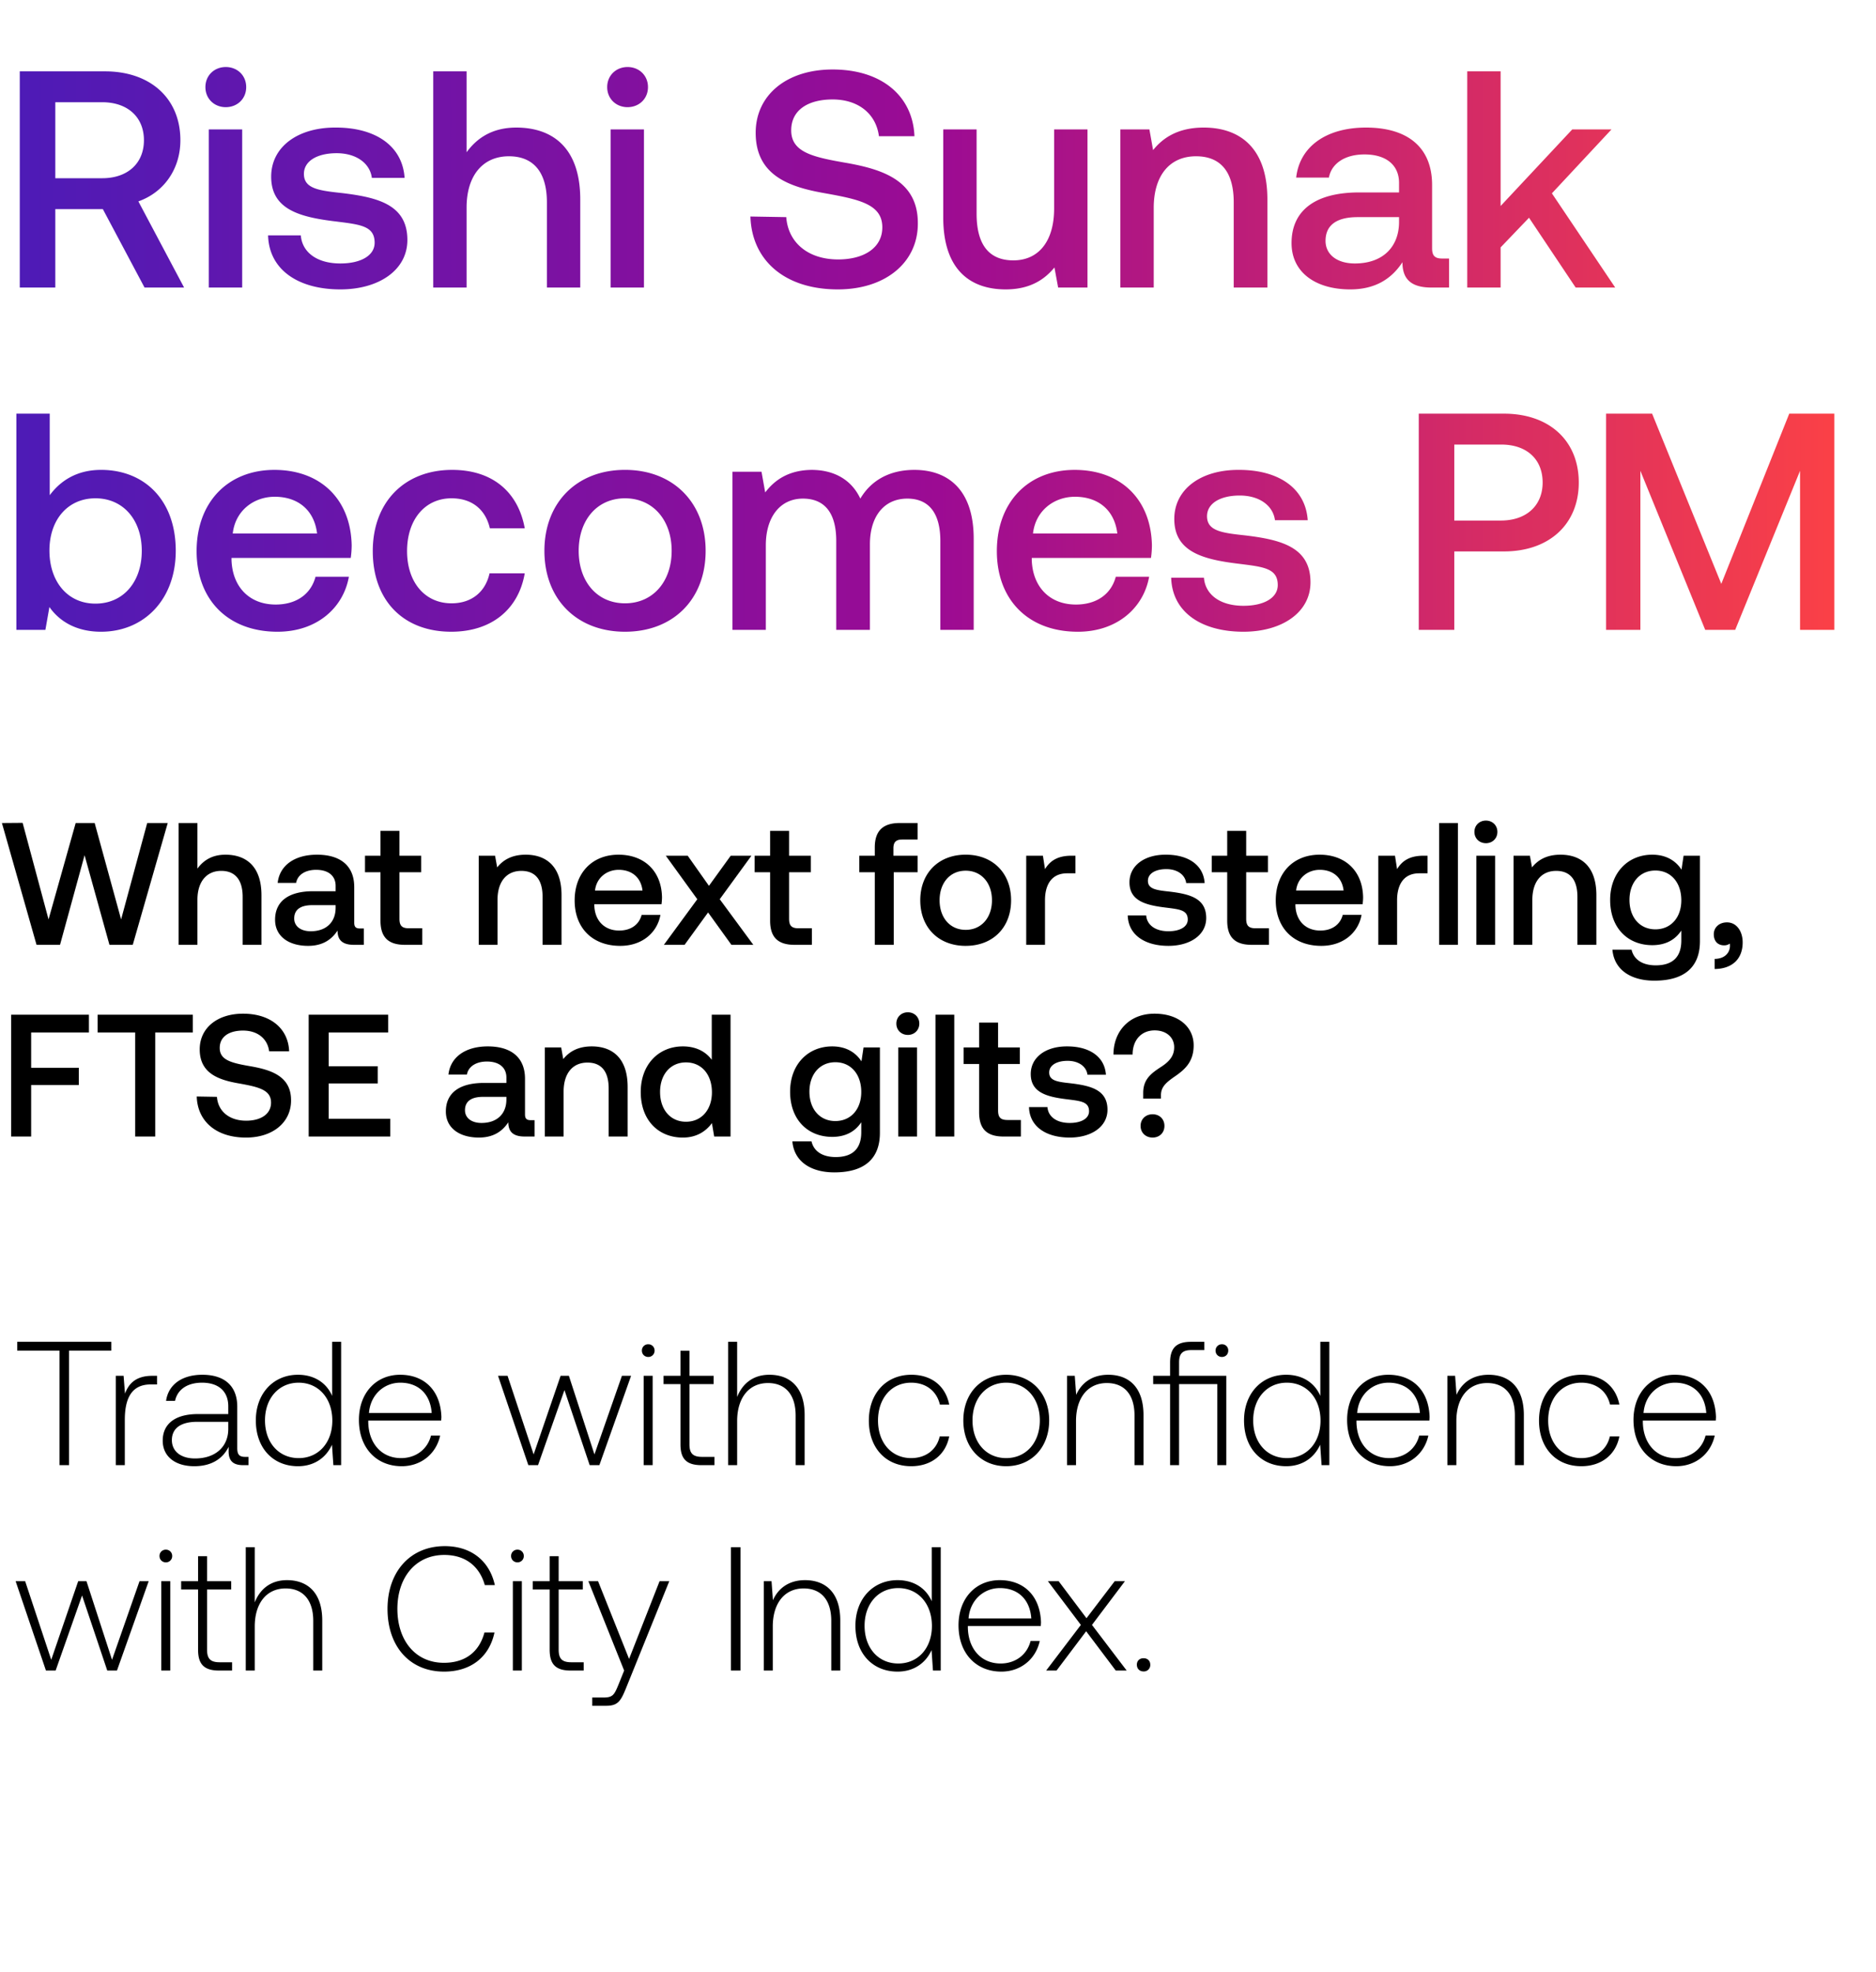 <svg width="137" height="144" viewBox="0 0 137 144" fill="none" xmlns="http://www.w3.org/2000/svg"><path d="M1.257 98.635h3.09V107h.694v-8.365H8.13v-.644H1.257v.644zm9.865 1.84c-1.21 0-1.724.579-1.994 1.3l-.103-1.3h-.567V107h.657v-3.308c0-1.325.347-2.586 1.879-2.586h.476v-.631h-.348zm6.784 5.92c-.386 0-.58-.129-.58-.63v-3.038c0-1.493-.913-2.329-2.548-2.329-1.492 0-2.483.721-2.65 1.905h.656c.167-.798.862-1.326 1.969-1.326 1.222 0 1.917.643 1.917 1.725v.566h-2.213c-1.673 0-2.574.72-2.574 1.943 0 1.158.914 1.866 2.304 1.866 1.325 0 2.11-.605 2.51-1.415v.231c-.027.772.295 1.107 1.067 1.107h.386v-.605h-.244zm-1.236-2.033c0 1.248-.888 2.149-2.432 2.149-1.043 0-1.686-.528-1.686-1.338 0-.863.643-1.339 1.853-1.339h2.265v.528zm7.586-2.42c-.4-.926-1.274-1.544-2.497-1.544-1.789 0-3.076 1.364-3.076 3.333 0 2.059 1.287 3.346 3.076 3.346 1.223 0 2.072-.656 2.484-1.57l.103 1.493h.566v-9.009h-.656v3.951zm-2.446 4.543c-1.454 0-2.458-1.132-2.458-2.754 0-1.609 1.004-2.754 2.458-2.754 1.455 0 2.459 1.145 2.459 2.767 0 1.609-1.004 2.741-2.459 2.741zm7.529.592c1.428 0 2.522-.926 2.805-2.239h-.669c-.257 1.017-1.12 1.647-2.188 1.647-1.454 0-2.368-1.107-2.394-2.625v-.116h5.328c0-.09.013-.193.013-.27-.064-1.944-1.26-3.076-3.011-3.076-1.789 0-3.012 1.364-3.012 3.294 0 2.047 1.274 3.385 3.128 3.385zm-2.394-3.886c.103-1.326 1.094-2.214 2.29-2.214 1.275 0 2.189.785 2.291 2.214h-4.581zM38.583 107h.708l1.93-5.482L43.063 107h.708l2.316-6.525h-.669l-2.007 5.74-1.866-5.74h-.605l-1.97 5.74-1.904-5.74h-.695L38.583 107zm8.756-7.902a.453.453 0 00.464-.463.453.453 0 00-.464-.464.453.453 0 00-.463.464c0 .27.206.463.463.463zM47.005 107h.656v-6.525h-.656V107zm2.688-1.519c0 1.043.425 1.519 1.532 1.519h.952v-.605h-.9c-.683 0-.928-.257-.928-.926v-4.389h1.764v-.605h-1.764v-1.827h-.656v1.827h-1.235v.605h1.235v4.401zm6.494-5.083c-1.222 0-1.982.682-2.355 1.621v-4.028h-.656V107h.656v-3.217c0-1.699.862-2.78 2.252-2.78 1.248 0 2.02.823 2.02 2.368V107h.657v-3.655c0-2.059-1.094-2.947-2.574-2.947zm10.352 6.679c1.48 0 2.523-.849 2.78-2.175h-.695c-.219.965-1.004 1.583-2.085 1.583-1.428 0-2.42-1.119-2.42-2.741s.979-2.767 2.42-2.767c1.094 0 1.866.618 2.098 1.596h.682c-.27-1.351-1.287-2.175-2.767-2.175-1.84 0-3.102 1.364-3.102 3.346 0 2.008 1.249 3.333 3.09 3.333zm6.939 0c1.84 0 3.14-1.364 3.14-3.346 0-1.969-1.3-3.333-3.14-3.333s-3.128 1.364-3.128 3.333c0 1.982 1.287 3.346 3.128 3.346zm0-.592c-1.455 0-2.458-1.132-2.458-2.754 0-1.609 1.003-2.754 2.458-2.754 1.454 0 2.458 1.145 2.458 2.754 0 1.622-1.004 2.754-2.458 2.754zm7.456-6.087c-1.197 0-1.97.618-2.343 1.467l-.103-1.39h-.566V107h.657v-3.217c0-1.699.862-2.78 2.252-2.78 1.26 0 2.02.823 2.02 2.368V107h.656v-3.655c0-2.059-1.093-2.947-2.573-2.947zm5.172.077v-.978c0-.644.244-.9.9-.9h.94v-.606h-.965c-1.094 0-1.532.476-1.532 1.519v.965h-1.235v.605h1.235V107h.657v-5.92h2.792V107h.657v-6.525h-3.45zm3.127-2.304a.454.454 0 00-.463.464c0 .27.206.463.463.463.27 0 .463-.193.463-.463a.446.446 0 00-.463-.464zm7.188 3.771c-.399-.926-1.274-1.544-2.496-1.544-1.79 0-3.076 1.364-3.076 3.333 0 2.059 1.287 3.346 3.076 3.346 1.222 0 2.072-.656 2.484-1.57l.103 1.493h.566v-9.009h-.657v3.951zm-2.445 4.543c-1.454 0-2.458-1.132-2.458-2.754 0-1.609 1.004-2.754 2.458-2.754 1.454 0 2.458 1.145 2.458 2.767 0 1.609-1.004 2.741-2.458 2.741zm7.529.592c1.428 0 2.522-.926 2.805-2.239h-.669c-.258 1.017-1.12 1.647-2.188 1.647-1.454 0-2.368-1.107-2.394-2.625v-.116h5.328c0-.09.013-.193.013-.27-.064-1.944-1.261-3.076-3.011-3.076-1.79 0-3.012 1.364-3.012 3.294 0 2.047 1.274 3.385 3.128 3.385zm-2.394-3.886c.103-1.326 1.094-2.214 2.291-2.214 1.274 0 2.187.785 2.29 2.214h-4.581zm9.598-2.793c-1.197 0-1.969.618-2.342 1.467l-.103-1.39h-.566V107h.656v-3.217c0-1.699.862-2.78 2.252-2.78 1.261 0 2.021.823 2.021 2.368V107h.656v-3.655c0-2.059-1.094-2.947-2.574-2.947zm6.77 6.679c1.48 0 2.523-.849 2.78-2.175h-.695c-.219.965-1.004 1.583-2.085 1.583-1.428 0-2.419-1.119-2.419-2.741s.978-2.767 2.419-2.767c1.094 0 1.866.618 2.098 1.596h.682c-.27-1.351-1.287-2.175-2.767-2.175-1.84 0-3.101 1.364-3.101 3.346 0 2.008 1.248 3.333 3.088 3.333zm6.939 0c1.428 0 2.522-.926 2.805-2.239h-.669c-.257 1.017-1.12 1.647-2.188 1.647-1.454 0-2.368-1.107-2.393-2.625v-.116h5.328c0-.09.012-.193.012-.27-.064-1.944-1.261-3.076-3.011-3.076-1.789 0-3.012 1.364-3.012 3.294 0 2.047 1.275 3.385 3.128 3.385zm-2.394-3.886c.103-1.326 1.094-2.214 2.291-2.214 1.274 0 2.188.785 2.291 2.214h-4.582zM3.355 122h.708l1.93-5.482L7.833 122h.709l2.316-6.525h-.669l-2.008 5.74-1.866-5.74H5.71l-1.969 5.74-1.904-5.74h-.695L3.355 122zm8.756-7.902a.453.453 0 00.463-.463.454.454 0 00-.463-.464.454.454 0 00-.463.464c0 .27.206.463.463.463zM11.776 122h.657v-6.525h-.657V122zm2.689-1.519c0 1.043.425 1.519 1.531 1.519h.953v-.605h-.901c-.682 0-.927-.257-.927-.926v-4.389h1.763v-.605h-1.763v-1.827h-.656v1.827h-1.236v.605h1.236v4.401zm6.494-5.083c-1.223 0-1.982.682-2.355 1.621v-4.028h-.657V122h.657v-3.217c0-1.699.862-2.78 2.252-2.78 1.248 0 2.02.823 2.02 2.368V122h.657v-3.655c0-2.059-1.094-2.947-2.574-2.947zm11.472 6.679c1.93 0 3.294-1.042 3.68-2.857h-.733c-.386 1.442-1.429 2.214-2.96 2.214-2.085 0-3.398-1.635-3.398-3.938 0-2.304 1.339-3.939 3.424-3.939 1.505 0 2.56.786 2.96 2.201h.733c-.399-1.802-1.763-2.844-3.655-2.844-2.535 0-4.183 1.879-4.183 4.582 0 2.728 1.61 4.581 4.132 4.581zm5.357-7.979a.453.453 0 00.463-.463.454.454 0 00-.463-.464.454.454 0 00-.464.464c0 .27.206.463.464.463zM37.453 122h.656v-6.525h-.656V122zm2.688-1.519c0 1.043.425 1.519 1.532 1.519h.952v-.605h-.9c-.683 0-.927-.257-.927-.926v-4.389h1.763v-.605h-1.763v-1.827h-.657v1.827h-1.235v.605h1.235v4.401zM45.58 122l-.425 1.055c-.296.721-.412.914-1.08.914h-.824v.605h1.004c.875 0 1.08-.335 1.492-1.364l3.128-7.735h-.708l-2.227 5.676-2.265-5.676h-.707L45.58 122zm7.8 0h.695v-9.009h-.695V122zm5.409-6.602c-1.197 0-1.97.618-2.343 1.467l-.103-1.39h-.566V122h.657v-3.217c0-1.699.862-2.78 2.252-2.78 1.26 0 2.02.823 2.02 2.368V122h.657v-3.655c0-2.059-1.094-2.947-2.574-2.947zm9.254 1.544c-.4-.926-1.274-1.544-2.497-1.544-1.789 0-3.076 1.364-3.076 3.333 0 2.059 1.287 3.346 3.076 3.346 1.223 0 2.072-.656 2.484-1.57l.103 1.493h.566v-9.009h-.656v3.951zm-2.446 4.543c-1.454 0-2.458-1.132-2.458-2.754 0-1.609 1.004-2.754 2.458-2.754 1.455 0 2.459 1.145 2.459 2.767 0 1.609-1.004 2.741-2.459 2.741zm7.529.592c1.428 0 2.522-.926 2.805-2.239h-.669c-.257 1.017-1.12 1.647-2.188 1.647-1.454 0-2.368-1.107-2.393-2.625v-.116h5.328c0-.09.013-.193.013-.27-.065-1.944-1.262-3.076-3.012-3.076-1.789 0-3.011 1.364-3.011 3.294 0 2.047 1.274 3.385 3.127 3.385zm-2.394-3.886c.103-1.326 1.094-2.214 2.29-2.214 1.275 0 2.189.785 2.292 2.214h-4.582zM76.398 122h.759l2.162-2.87 2.162 2.87h.798l-2.535-3.333 2.406-3.192h-.746l-2.06 2.703-2.033-2.703h-.785l2.407 3.192L76.398 122zm6.625-.425c0 .296.206.489.489.489a.466.466 0 00.489-.489c0-.296-.206-.476-.489-.476-.283 0-.49.18-.49.476zM2.668 69h1.716l1.792-6.544L7.993 69h1.702l2.554-8.895H10.75l-1.906 7.04-1.931-7.04H5.527l-1.982 7.04-1.893-7.052-1.512.012L2.668 69zm13.796-6.582c-1.017 0-1.64.457-2.046 1.016v-3.329h-1.373V69h1.373v-3.291c0-1.309.66-2.11 1.74-2.11 1.017 0 1.563.661 1.563 1.894V69h1.373v-3.621c0-2.173-1.182-2.961-2.63-2.961zm9.825 5.388c-.28 0-.42-.09-.42-.42v-2.605c0-1.537-.99-2.363-2.719-2.363-1.64 0-2.732.788-2.872 2.058h1.347c.102-.572.648-.953 1.462-.953.902 0 1.423.445 1.423 1.17v.393h-1.64c-1.817 0-2.782.75-2.782 2.084 0 1.207.99 1.906 2.414 1.906 1.055 0 1.716-.457 2.148-1.118 0 .648.305 1.042 1.194 1.042h.724v-1.194h-.28zm-1.78-1.474c-.012 1.003-.673 1.677-1.816 1.677-.75 0-1.208-.381-1.208-.928 0-.66.47-.978 1.322-.978h1.703v.229zm3.277.902c0 1.181.534 1.766 1.779 1.766h1.27v-1.207h-.965c-.521 0-.699-.19-.699-.699v-3.393h1.588v-1.207h-1.588v-1.817h-1.385v1.817h-1.131v1.207h1.13v3.533zm10.605-4.816c-1.055 0-1.678.42-2.084.927l-.153-.85H34.96V69h1.372v-3.278c0-1.322.648-2.122 1.741-2.122 1.03 0 1.55.66 1.55 1.893V69h1.385v-3.621c0-2.173-1.181-2.961-2.617-2.961zm6.904 6.658c1.613 0 2.706-.978 2.935-2.262h-1.373c-.19.725-.8 1.144-1.639 1.144-1.08 0-1.779-.724-1.817-1.83v-.089h4.905a3.73 3.73 0 00.038-.52c-.038-1.907-1.296-3.101-3.177-3.101-1.918 0-3.202 1.334-3.202 3.342 0 1.995 1.284 3.316 3.33 3.316zm-1.843-4.04c.102-.928.851-1.513 1.728-1.513.953 0 1.627.547 1.74 1.512h-3.468zM48.482 69h1.512l1.716-2.364L53.413 69h1.6l-2.452-3.33 2.313-3.176h-1.512l-1.589 2.198-1.55-2.198h-1.6l2.299 3.177L48.482 69zm7.758-1.766c0 1.181.534 1.766 1.779 1.766h1.27v-1.207h-.965c-.521 0-.699-.19-.699-.699v-3.393h1.588v-1.207h-1.588v-1.817H56.24v1.817h-1.131v1.207h1.131v3.533zm6.513-3.533h1.131V69h1.385v-5.299h1.74v-1.207h-1.765v-.546c0-.445.19-.636.635-.636h1.13v-1.207h-1.308c-1.258 0-1.817.61-1.817 1.78v.61h-1.131V63.7zm7.769 5.375c1.982 0 3.316-1.334 3.316-3.329 0-1.982-1.334-3.33-3.316-3.33-1.983 0-3.317 1.348-3.317 3.33 0 1.995 1.335 3.33 3.317 3.33zm0-1.169c-1.157 0-1.906-.902-1.906-2.16s.75-2.16 1.906-2.16 1.919.902 1.919 2.16-.763 2.16-1.92 2.16zm7.71-5.413c-1.066 0-1.587.432-1.918.978l-.152-.978h-1.22V69h1.372v-3.266c0-1.003.394-1.956 1.614-1.956h.61v-1.284h-.305zm4.124 4.359c.038 1.41 1.233 2.223 2.973 2.223 1.576 0 2.758-.788 2.758-2.033 0-1.449-1.207-1.753-2.694-1.931-.94-.102-1.563-.178-1.563-.788 0-.521.534-.852 1.347-.852s1.372.42 1.448 1.017h1.347c-.089-1.334-1.22-2.071-2.82-2.071-1.564-.013-2.669.788-2.669 2.02 0 1.347 1.169 1.665 2.656 1.843 1.004.127 1.6.178 1.6.876 0 .522-.558.852-1.41.852-.99 0-1.575-.483-1.626-1.156h-1.347zm7.264.38c0 1.182.534 1.767 1.78 1.767h1.27v-1.207h-.966c-.52 0-.698-.19-.698-.699v-3.393h1.588v-1.207h-1.588v-1.817H89.62v1.817h-1.13v1.207h1.13v3.533zm6.874 1.843c1.614 0 2.707-.978 2.936-2.262h-1.373c-.19.725-.8 1.144-1.639 1.144-1.08 0-1.779-.724-1.817-1.83v-.089h4.905a3.73 3.73 0 00.038-.52c-.038-1.907-1.296-3.101-3.177-3.101-1.919 0-3.202 1.334-3.202 3.342 0 1.995 1.283 3.316 3.33 3.316zm-1.842-4.04c.102-.928.851-1.513 1.728-1.513.953 0 1.627.547 1.74 1.512h-3.468zm9.293-2.542c-1.068 0-1.589.432-1.919.978l-.153-.978h-1.22V69h1.373v-3.266c0-1.003.394-1.956 1.614-1.956h.61v-1.284h-.305zM105.096 69h1.372v-8.895h-1.372V69zm3.416-7.42c.471 0 .839-.344.839-.827s-.368-.826-.839-.826c-.47 0-.838.343-.838.826 0 .483.368.826.838.826zm-.698 7.42h1.372v-6.506h-1.372V69zm6.148-6.582c-1.055 0-1.677.42-2.084.927l-.152-.85h-1.195V69h1.372v-3.278c0-1.322.648-2.122 1.741-2.122 1.03 0 1.551.66 1.551 1.893V69h1.385v-3.621c0-2.173-1.182-2.961-2.618-2.961zm8.834 1.093c-.419-.648-1.118-1.093-2.135-1.093-1.766 0-3.075 1.309-3.075 3.304 0 2.07 1.309 3.303 3.075 3.303 1.017 0 1.69-.419 2.122-1.067v.724c0 1.246-.673 1.817-1.868 1.817-.965 0-1.601-.419-1.766-1.143h-1.398c.127 1.461 1.335 2.262 3.063 2.262 2.338 0 3.329-1.119 3.329-2.885v-6.239h-1.194l-.153 1.017zm-1.906 4.358c-1.144 0-1.893-.877-1.893-2.147 0-1.258.749-2.148 1.893-2.148 1.144 0 1.893.89 1.893 2.173 0 1.245-.749 2.122-1.893 2.122zm5.229-.508c-.584 0-.965.381-.965.864 0 .546.33.813.749.813a.686.686 0 00.42-.127c.012.05.012.114.012.165 0 .445-.317.94-1.118.953v.737c1.258-.012 2.046-.711 2.046-1.944 0-.813-.445-1.461-1.144-1.461zM.813 83h1.462v-3.761h3.481V77.98H2.275V75.4h4.218v-1.296H.813V83zm6.316-7.599h2.744V83h1.462v-7.599h2.744v-1.296H7.13v1.296zm7.239 4.676c.05 1.78 1.385 3 3.596 3 1.957 0 3.291-1.106 3.291-2.707.013-1.754-1.423-2.224-2.897-2.49-1.398-.242-2.313-.433-2.313-1.348 0-.838.7-1.27 1.703-1.27 1.08 0 1.792.61 1.906 1.512h1.461c-.063-1.64-1.334-2.745-3.367-2.745-1.893 0-3.164 1.055-3.164 2.605 0 1.766 1.398 2.236 2.872 2.49 1.41.255 2.338.458 2.338 1.398 0 .852-.762 1.322-1.817 1.322-1.245 0-2.059-.7-2.135-1.741l-1.474-.026zM22.542 83h5.96v-1.296h-4.5v-2.58h3.584v-1.258h-3.583v-2.465h4.346v-1.296h-5.807V83zm16.218-1.194c-.28 0-.42-.09-.42-.42v-2.605c0-1.537-.99-2.363-2.719-2.363-1.639 0-2.732.788-2.872 2.058h1.347c.102-.572.648-.953 1.462-.953.902 0 1.423.445 1.423 1.17v.393h-1.64c-1.816 0-2.782.75-2.782 2.084 0 1.207.991 1.906 2.414 1.906 1.055 0 1.716-.457 2.148-1.118 0 .648.305 1.042 1.194 1.042h.724v-1.194h-.28zm-1.78-1.474c-.012 1.003-.673 1.677-1.816 1.677-.75 0-1.207-.381-1.207-.928 0-.66.47-.978 1.321-.978h1.703v.229zm6.238-3.914c-1.055 0-1.678.42-2.084.927l-.153-.85h-1.194V83h1.372v-3.278c0-1.322.648-2.122 1.741-2.122 1.03 0 1.55.66 1.55 1.893V83h1.385v-3.621c0-2.173-1.181-2.961-2.617-2.961zm8.759.978c-.42-.572-1.118-.978-2.11-.978-1.766 0-3.075 1.321-3.075 3.329 0 2.084 1.31 3.33 3.075 3.33 1.03 0 1.703-.484 2.123-1.055l.165.978h1.194v-8.895h-1.372v3.291zm-1.88 4.524c-1.144 0-1.894-.89-1.894-2.173 0-1.27.75-2.16 1.893-2.16 1.144 0 1.894.89 1.894 2.185 0 1.258-.75 2.148-1.894 2.148zm12.813-4.41c-.42-.647-1.118-1.092-2.135-1.092-1.766 0-3.075 1.309-3.075 3.304 0 2.07 1.309 3.303 3.075 3.303 1.017 0 1.69-.419 2.122-1.067v.724c0 1.246-.673 1.817-1.868 1.817-.966 0-1.6-.419-1.766-1.143h-1.398c.127 1.461 1.334 2.262 3.063 2.262 2.338 0 3.329-1.119 3.329-2.885v-6.239h-1.195l-.152 1.017zm-1.906 4.36c-1.144 0-1.894-.878-1.894-2.148 0-1.258.75-2.148 1.894-2.148 1.143 0 1.893.89 1.893 2.173 0 1.245-.75 2.122-1.893 2.122zm5.293-6.29c.47 0 .838-.344.838-.827s-.368-.826-.838-.826-.839.343-.839.826c0 .483.368.826.839.826zm-.7 7.42h1.373v-6.506h-1.372V83zm2.718 0h1.373v-8.895h-1.373V83zm3.188-1.766c0 1.181.534 1.766 1.78 1.766h1.27v-1.207h-.966c-.52 0-.699-.19-.699-.699v-3.393h1.588v-1.207h-1.588v-1.817h-1.385v1.817h-1.13v1.207h1.13v3.533zm3.643-.381c.038 1.41 1.233 2.223 2.974 2.223 1.575 0 2.757-.788 2.757-2.033 0-1.449-1.207-1.753-2.694-1.931-.94-.102-1.563-.178-1.563-.788 0-.521.534-.852 1.347-.852s1.373.42 1.449 1.017h1.347c-.09-1.334-1.22-2.071-2.821-2.071-1.563-.013-2.669.788-2.669 2.02 0 1.347 1.17 1.665 2.656 1.843 1.004.127 1.601.178 1.601.876 0 .522-.559.852-1.41.852-.992 0-1.576-.483-1.627-1.156h-1.347zm7.565-3.838c0-1.055.635-1.766 1.614-1.766.85 0 1.423.508 1.423 1.232 0 .61-.33 1.017-.903 1.398-.762.496-1.36.915-1.36 1.944v.407h1.297v-.254c0-.636.432-.966 1.118-1.436.66-.47 1.27-1.03 1.27-2.198 0-1.335-1.092-2.313-2.858-2.313-1.894 0-2.999 1.334-2.999 2.986h1.398zm.584 5.21c0 .508.381.851.877.851s.864-.343.864-.851-.368-.851-.864-.851-.877.343-.877.85z" fill="#000"/><path d="M1.444 21h2.594v-5.73H7.51L10.556 21h2.888l-3.339-6.293c1.85-.655 3.068-2.346 3.068-4.466 0-3.068-2.21-5.03-5.504-5.03H1.444V21zM7.466 7.466c1.85 0 3.045 1.083 3.045 2.775 0 1.691-1.195 2.774-3.045 2.774H4.038V7.466h3.428zm9.024.36c.835 0 1.489-.608 1.489-1.465 0-.857-.654-1.466-1.489-1.466-.835 0-1.489.609-1.489 1.466s.654 1.466 1.489 1.466zM15.25 21h2.436V9.451h-2.437V21zm4.327-3.812c.068 2.504 2.188 3.947 5.278 3.947 2.797 0 4.895-1.398 4.895-3.609 0-2.571-2.143-3.112-4.782-3.428-1.669-.18-2.774-.316-2.774-1.399 0-.925.947-1.511 2.39-1.511 1.444 0 2.437.744 2.572 1.804h2.391c-.158-2.368-2.165-3.676-5.007-3.676-2.775-.023-4.737 1.398-4.737 3.586 0 2.391 2.075 2.955 4.714 3.27 1.782.226 2.842.317 2.842 1.557 0 .925-.992 1.512-2.504 1.512-1.759 0-2.797-.858-2.887-2.053h-2.39zm18.129-7.872c-1.805 0-2.91.812-3.632 1.804V5.21h-2.436V21h2.436v-5.842c0-2.323 1.173-3.745 3.09-3.745 1.805 0 2.775 1.173 2.775 3.361V21h2.436v-6.429c0-3.857-2.098-5.255-4.67-5.255zm8.125-1.49c.835 0 1.489-.608 1.489-1.465 0-.857-.654-1.466-1.489-1.466-.834 0-1.489.609-1.489 1.466s.655 1.466 1.49 1.466zM44.591 21h2.436V9.451H44.59V21zm10.212-5.188c.09 3.158 2.458 5.323 6.383 5.323 3.474 0 5.842-1.962 5.842-4.804.023-3.113-2.526-3.948-5.143-4.421-2.48-.429-4.105-.767-4.105-2.391 0-1.49 1.24-2.256 3.023-2.256 1.917 0 3.18 1.083 3.383 2.684h2.594c-.113-2.91-2.368-4.872-5.977-4.872-3.361 0-5.617 1.872-5.617 4.624 0 3.136 2.481 3.97 5.098 4.421 2.504.451 4.15.812 4.15 2.482 0 1.51-1.353 2.345-3.225 2.345-2.21 0-3.655-1.24-3.79-3.09l-2.616-.045zm22.178-.586c0 2.39-1.128 3.789-2.977 3.789-1.782 0-2.685-1.15-2.685-3.406V9.451h-2.436v6.429c0 3.947 2.098 5.255 4.557 5.255 1.782 0 2.842-.722 3.564-1.601l.27 1.466h2.143V9.451h-2.436v5.774zm10.927-5.91c-1.872 0-2.977.744-3.7 1.646l-.27-1.511h-2.12V21h2.436v-5.82c0-2.345 1.15-3.767 3.09-3.767 1.827 0 2.752 1.173 2.752 3.361V21h2.459v-6.429c0-3.857-2.098-5.255-4.647-5.255zm17.419 9.564c-.496 0-.744-.158-.744-.745v-4.624c0-2.73-1.76-4.195-4.828-4.195-2.91 0-4.85 1.398-5.097 3.654h2.39c.181-1.015 1.151-1.692 2.595-1.692 1.601 0 2.526.79 2.526 2.075v.7h-2.91c-3.225 0-4.94 1.33-4.94 3.699 0 2.143 1.76 3.383 4.286 3.383 1.872 0 3.045-.812 3.812-1.985 0 1.15.541 1.85 2.12 1.85h1.286v-2.12h-.496zm-3.158-2.617c-.023 1.782-1.196 2.978-3.226 2.978-1.33 0-2.142-.677-2.142-1.647 0-1.173.834-1.737 2.345-1.737h3.023v.406zM107.15 21h2.436v-2.932l2.075-2.166L115.068 21h2.887l-4.624-6.88 4.353-4.669h-2.865l-5.233 5.594V5.21h-2.436V21zM7.376 34.316c-1.782 0-2.977.812-3.744 1.85V30.21H1.195V46h2.12l.294-1.67c.722 1.038 1.962 1.805 3.767 1.805 3.158 0 5.459-2.368 5.459-5.91 0-3.721-2.301-5.91-5.459-5.91zm-.406 9.767c-2.03 0-3.36-1.602-3.36-3.88 0-2.233 1.33-3.812 3.36-3.812s3.384 1.579 3.384 3.834c0 2.279-1.354 3.858-3.384 3.858zm13.298 2.052c2.865 0 4.805-1.736 5.21-4.015h-2.436c-.338 1.286-1.42 2.03-2.91 2.03-1.917 0-3.157-1.285-3.225-3.248v-.158h8.707a6.62 6.62 0 00.068-.925c-.068-3.383-2.301-5.503-5.64-5.503-3.406 0-5.684 2.368-5.684 5.932 0 3.541 2.278 5.887 5.91 5.887zm-3.27-7.173c.18-1.646 1.51-2.684 3.067-2.684 1.692 0 2.887.97 3.09 2.684h-6.158zm15.954 7.173c2.955 0 4.917-1.646 5.368-4.263H35.75c-.293 1.331-1.286 2.188-2.775 2.188-1.962 0-3.248-1.556-3.248-3.812 0-2.278 1.286-3.857 3.248-3.857 1.512 0 2.482.834 2.798 2.188h2.548c-.473-2.617-2.323-4.263-5.3-4.263-3.497 0-5.798 2.368-5.798 5.932 0 3.61 2.234 5.887 5.73 5.887zm12.692 0c3.519 0 5.887-2.368 5.887-5.91 0-3.518-2.368-5.91-5.887-5.91-3.52 0-5.887 2.392-5.887 5.91 0 3.542 2.368 5.91 5.887 5.91zm0-2.075c-2.053 0-3.384-1.601-3.384-3.835 0-2.233 1.331-3.834 3.384-3.834 2.052 0 3.406 1.601 3.406 3.834 0 2.234-1.354 3.835-3.406 3.835zm21.132-9.744c-1.895 0-3.203.834-3.948 2.097-.699-1.488-2.052-2.097-3.564-2.097-1.736.022-2.729.79-3.383 1.646l-.27-1.511H53.49V46h2.436v-6.18c0-2.053 1.038-3.407 2.707-3.407 1.601 0 2.436 1.06 2.436 3.09V46h2.459v-6.248c0-2.075 1.06-3.339 2.729-3.339 1.579 0 2.414 1.06 2.414 3.09V46h2.436v-6.654c0-3.654-1.94-5.03-4.331-5.03zm11.932 11.82c2.865 0 4.805-1.738 5.21-4.016h-2.435c-.339 1.286-1.421 2.03-2.91 2.03-1.917 0-3.158-1.285-3.226-3.248v-.158h8.707a6.62 6.62 0 00.068-.925c-.068-3.383-2.3-5.503-5.64-5.503-3.405 0-5.684 2.368-5.684 5.932 0 3.541 2.279 5.887 5.91 5.887zm-3.27-7.174c.18-1.646 1.51-2.684 3.067-2.684 1.692 0 2.888.97 3.09 2.684h-6.157zm10.091 3.226c.068 2.504 2.188 3.947 5.278 3.947 2.797 0 4.895-1.398 4.895-3.609 0-2.571-2.143-3.113-4.782-3.428-1.67-.18-2.774-.316-2.774-1.399 0-.925.947-1.511 2.39-1.511 1.444 0 2.437.744 2.572 1.804H95.5c-.158-2.368-2.165-3.676-5.007-3.676-2.775-.023-4.737 1.398-4.737 3.586 0 2.391 2.075 2.955 4.714 3.27 1.782.226 2.842.317 2.842 1.557 0 .925-.992 1.512-2.504 1.512-1.76 0-2.797-.858-2.887-2.053h-2.391zM103.609 46h2.594v-5.73h3.632c3.293 0 5.459-1.984 5.459-5.03 0-3.067-2.166-5.03-5.459-5.03h-6.226V46zm6.023-13.534c1.85 0 3.023 1.06 3.023 2.774 0 1.692-1.196 2.775-3.046 2.775h-3.406v-5.549h3.429zM117.289 46h2.504V34.383L124.529 46h2.188l4.737-11.617V46h2.504V30.21h-3.293l-4.963 12.43-5.052-12.43h-3.361V46z" fill="url(#paint0_linear_918_12877)"/><defs><linearGradient id="paint0_linear_918_12877" x1="137" y1="22.5" x2="0" y2="22.5" gradientUnits="userSpaceOnUse"><stop stop-color="#FF4343"/><stop offset=".5" stop-color="#9C0B93"/><stop offset="1" stop-color="#4C1BB7"/></linearGradient></defs></svg>